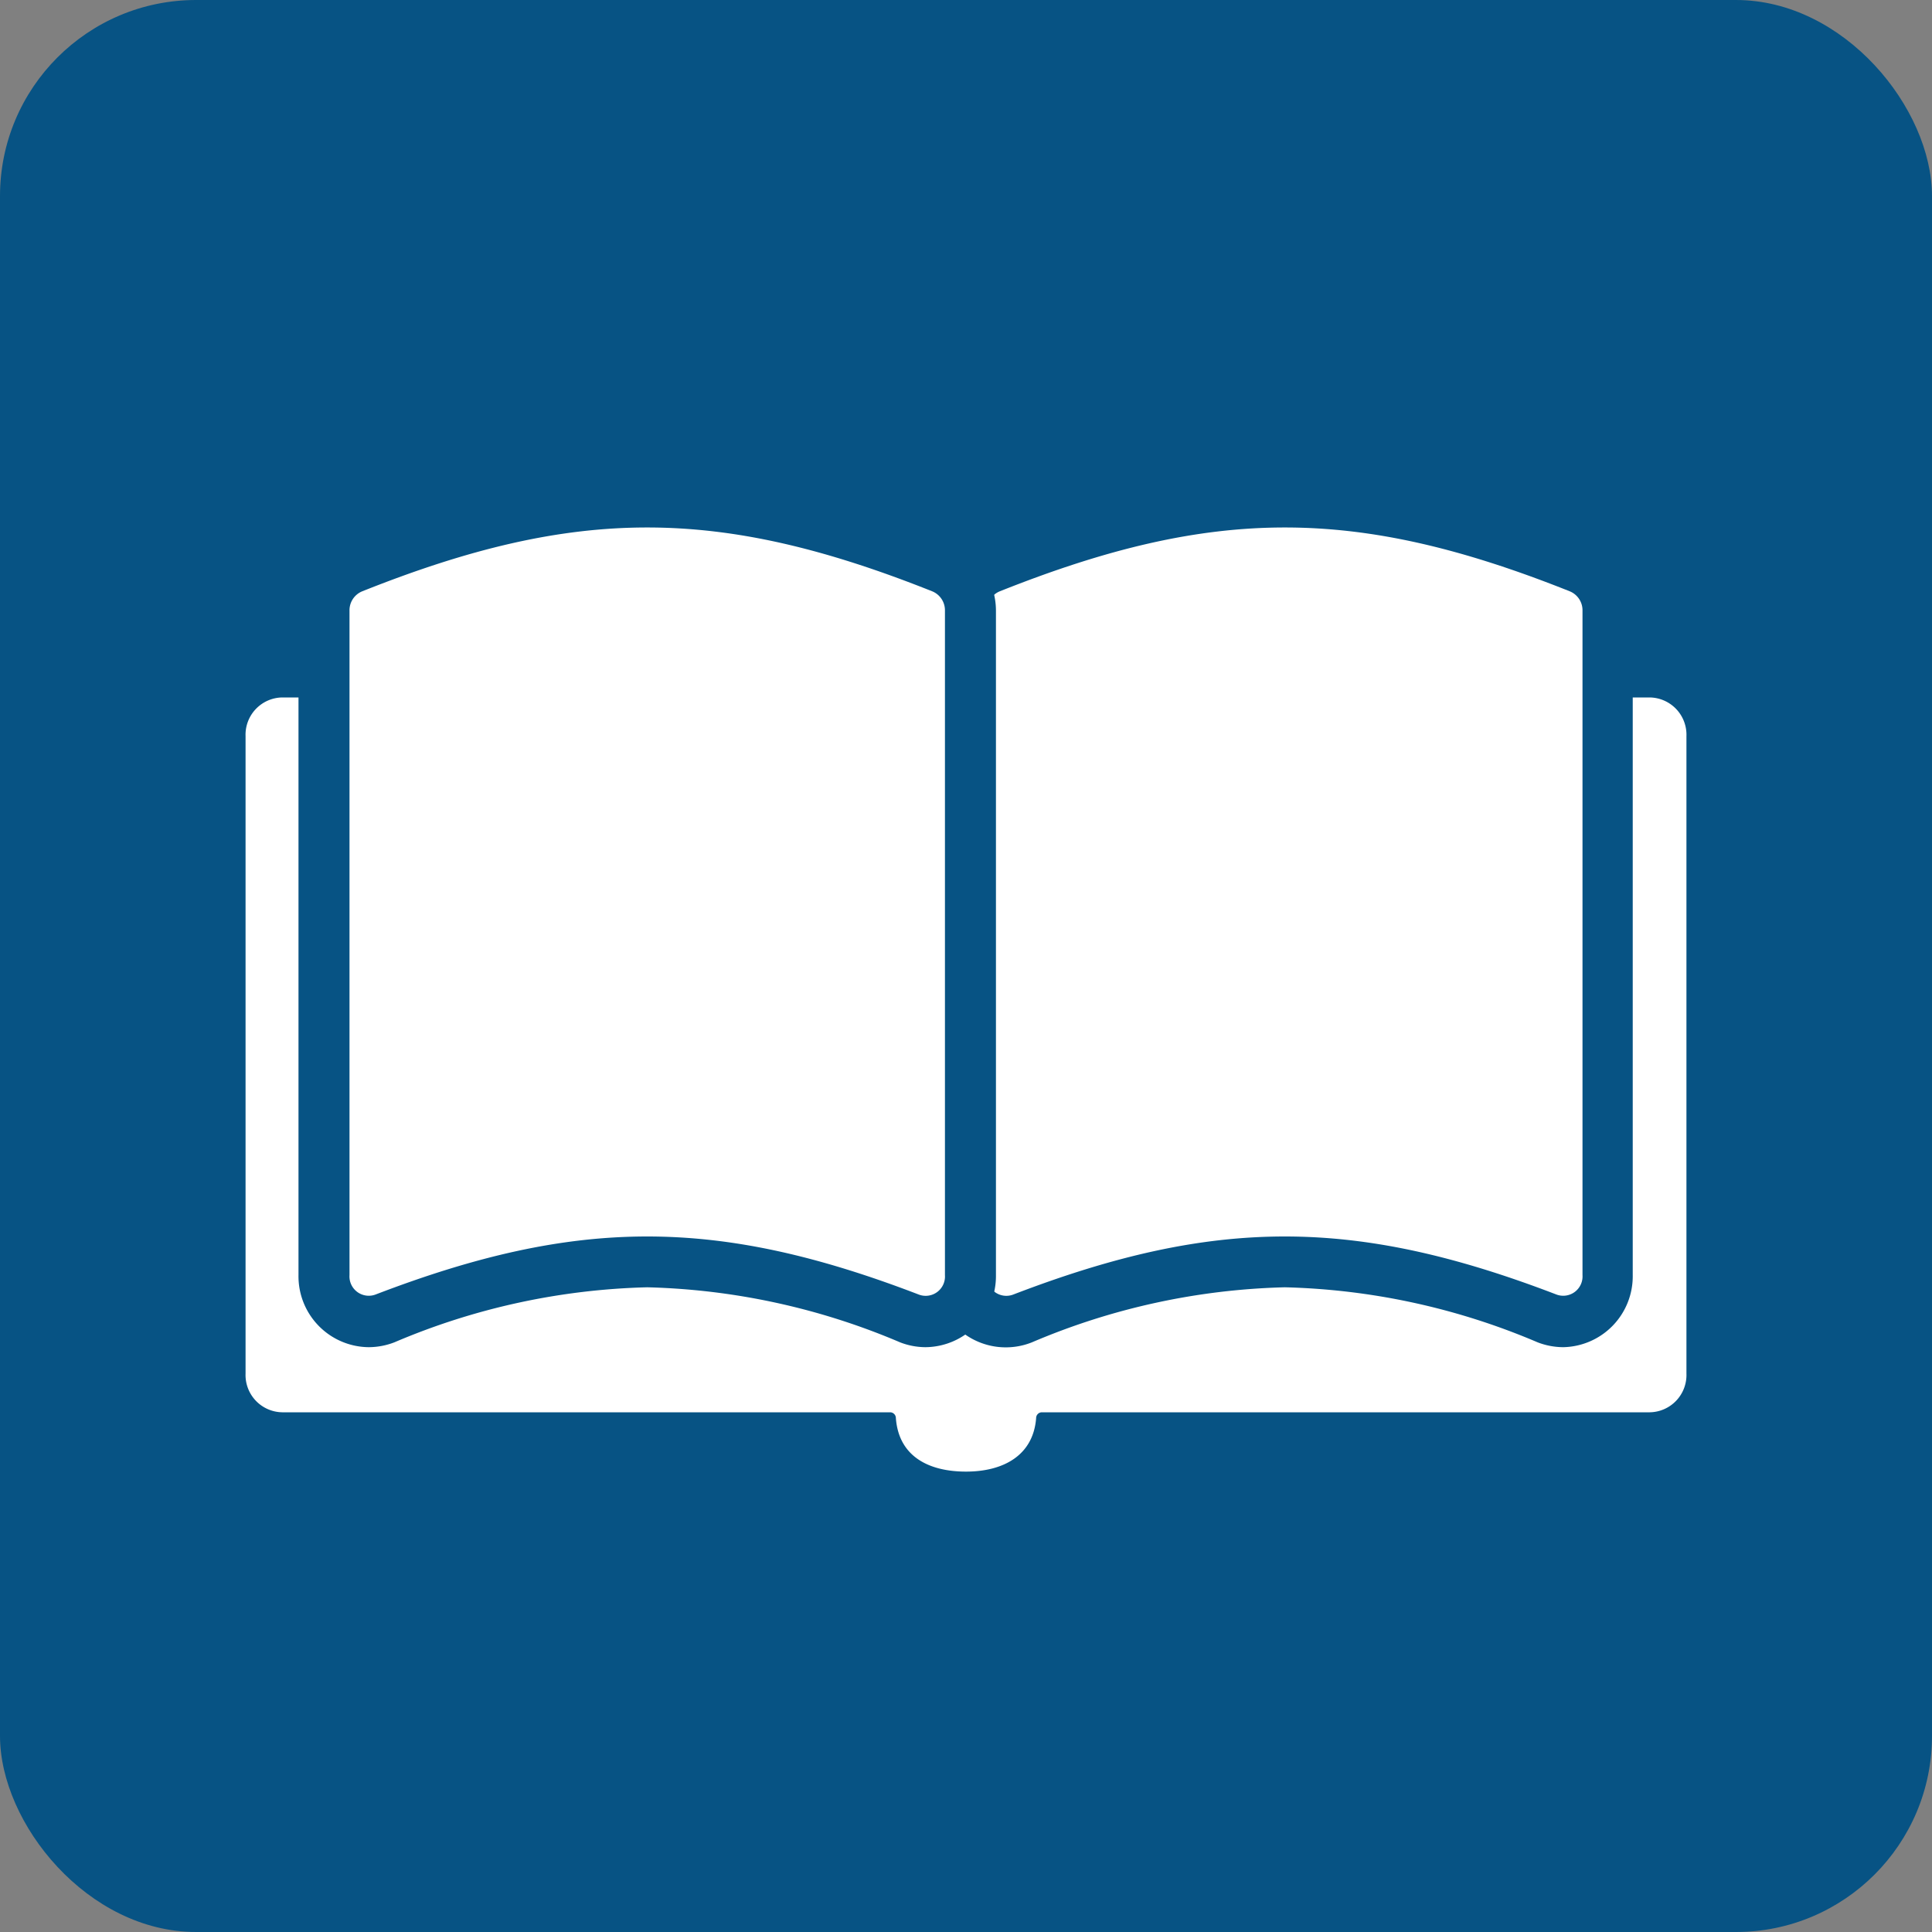 <svg xmlns="http://www.w3.org/2000/svg" viewBox="0 0 100 100"><rect x="0" y="0" width="100" height="100" fill="#808080" stroke="none"/><defs><style>.cls-1{fill:#fff;}</style></defs><title>TMC_ICONS</title><g id="back" fill="#075384"><rect width="100" height="100" rx="10.15"/></g><g id="careers_and_study" data-name="careers and study"><path class="cls-1" d="M12.71,38.1v33a1.93,1.93,0,0,0,1.9,2H46.08a.3.3,0,0,1,.29.3c.15,2,1.72,2.77,3.63,2.77s3.48-.82,3.63-2.77a.3.3,0,0,1,.29-.3H85.39a1.93,1.93,0,0,0,1.9-2v-33a1.93,1.93,0,0,0-1.9-2H14.61A1.93,1.93,0,0,0,12.71,38.1Z"/><path d="M80.91,69.73a3.73,3.73,0,0,1-1.32-.25A35.54,35.54,0,0,0,66.5,66.63a35.58,35.58,0,0,0-13.09,2.85,3.65,3.65,0,0,1-5-3.44V31.61a3.72,3.72,0,0,1,2.31-3.44c6.06-2.42,10.92-3.5,15.74-3.5s9.68,1.08,15.74,3.5a3.7,3.7,0,0,1,2.31,3.44V66A3.67,3.67,0,0,1,80.91,69.73Z" fill="#075384"/><path class="cls-1" d="M80.55,67c-10.43-4-17.67-4-28.09,0a1,1,0,0,1-1.37-1V31.61a1.06,1.06,0,0,1,.65-1c11.06-4.41,18.47-4.41,29.52,0a1.06,1.06,0,0,1,.65,1V66A1,1,0,0,1,80.55,67Z"/><path d="M47.9,69.73a3.67,3.67,0,0,1-1.31-.25A35.58,35.58,0,0,0,33.5,66.63a35.54,35.54,0,0,0-13.09,2.85,3.73,3.73,0,0,1-1.32.25A3.67,3.67,0,0,1,15.45,66V31.61a3.7,3.7,0,0,1,2.31-3.44c6.06-2.42,10.91-3.5,15.74-3.5s9.68,1.08,15.74,3.5a3.72,3.72,0,0,1,2.31,3.44V66A3.68,3.68,0,0,1,47.9,69.73Z" fill="#075384"/><path class="cls-1" d="M47.54,67c-10.42-4-17.66-4-28.09,0a1,1,0,0,1-1.36-1V31.61a1.06,1.06,0,0,1,.65-1c11.05-4.41,18.46-4.41,29.52,0a1.06,1.06,0,0,1,.65,1V66A1,1,0,0,1,47.54,67Z"/></g></svg>